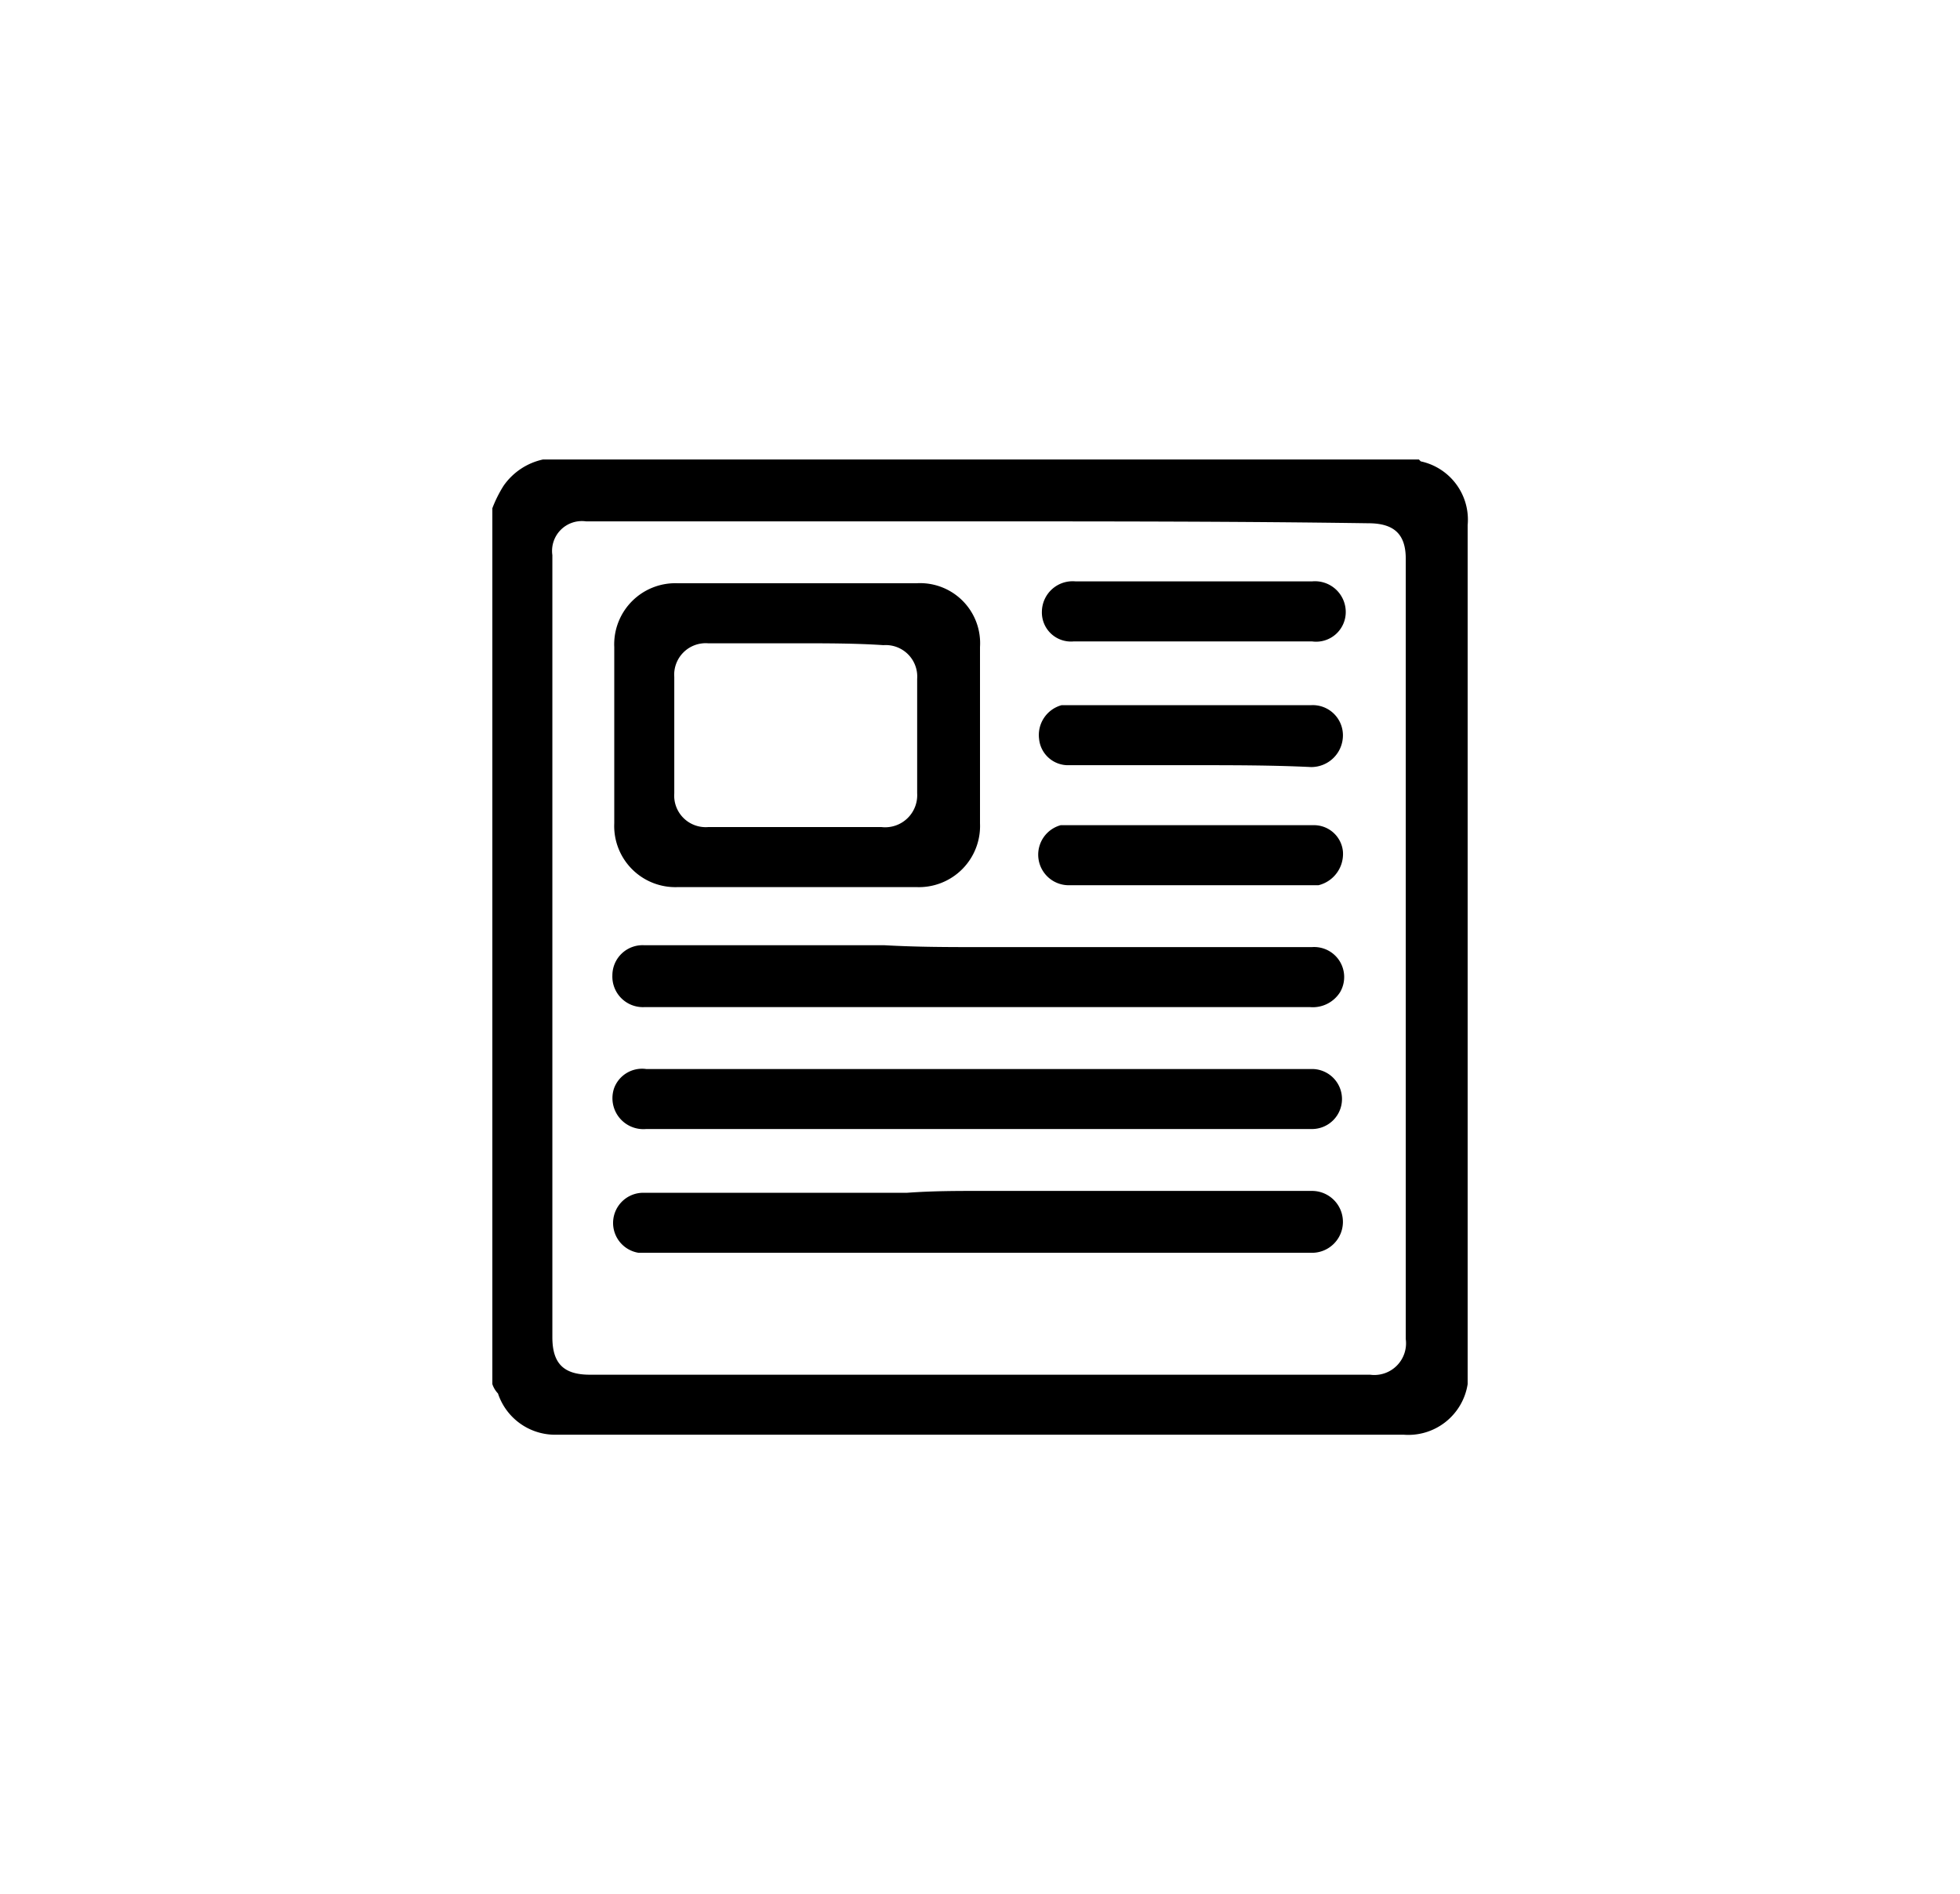 <svg id="Layer_1" data-name="Layer 1" xmlns="http://www.w3.org/2000/svg" viewBox="0 0 104.5 101"><title>icons</title><path id="_Compound_Path_" data-name="&lt;Compound Path&gt;" d="M26.25,73.8V27.1a6.72,6.72,0,0,1,.6-1.2,3.45,3.45,0,0,1,2.1-1.4h46.7l.1.1a3.18,3.18,0,0,1,2.5,3.4V73.8a3.2,3.2,0,0,1-3.4,2.7H29.55a3.21,3.21,0,0,1-3-2.2A1.33,1.33,0,0,1,26.25,73.8Zm26-46h-21a1.59,1.59,0,0,0-1.8,1.8V71.3c0,1.4.6,2,2,2h41.6a1.69,1.69,0,0,0,1.9-1.9V29.8c0-1.3-.6-1.9-2-1.9C66,27.8,59.15,27.8,52.25,27.8Z"/><path id="_Compound_Path_2" data-name="&lt;Compound Path&gt;" d="M42.45,47.3h-6.3a3.26,3.26,0,0,1-3.4-3.4V34.5a3.26,3.26,0,0,1,3.4-3.4h12.7a3.2,3.2,0,0,1,3.4,3.4v9.4a3.26,3.26,0,0,1-3.4,3.4Zm0-13h-4.7a1.68,1.68,0,0,0-1.8,1.8v6.2a1.68,1.68,0,0,0,1.8,1.8H47a1.71,1.71,0,0,0,1.9-1.8V36.2a1.68,1.68,0,0,0-1.8-1.8C45.65,34.3,44,34.3,42.45,34.3Z"/><path id="_Path_" data-name="&lt;Path&gt;" d="M52.25,50.5h17.7a1.6,1.6,0,0,1,1.5,2.4,1.72,1.72,0,0,1-1.6.8H34.35a1.63,1.63,0,0,1-1.7-1.7,1.61,1.61,0,0,1,1.7-1.6h12.8C48.95,50.5,50.55,50.5,52.25,50.5Z"/><path id="_Path_2" data-name="&lt;Path&gt;" d="M52.25,57h17.7a1.6,1.6,0,1,1,0,3.2H34.45a1.65,1.65,0,0,1-1.7-2.2,1.59,1.59,0,0,1,1.7-1h17.8Z"/><path id="_Path_3" data-name="&lt;Path&gt;" d="M52.25,63.5h17.7a1.65,1.65,0,1,1,0,3.3H34.05a1.61,1.61,0,0,1,.3-3.2h14C49.75,63.5,50.95,63.5,52.25,63.5Z"/><path id="_Path_4" data-name="&lt;Path&gt;" d="M63.55,44H70a1.55,1.55,0,0,1,1.6,1.4,1.72,1.72,0,0,1-1.3,1.8H57.05a1.63,1.63,0,0,1-.5-3.2h7Z"/><path id="_Path_5" data-name="&lt;Path&gt;" d="M63.55,40.8H57a1.55,1.55,0,0,1-1.6-1.4,1.65,1.65,0,0,1,1.2-1.8h13.3a1.61,1.61,0,0,1,1.7,1.6,1.69,1.69,0,0,1-1.7,1.7C67.85,40.8,65.75,40.8,63.55,40.8Z"/><path id="_Path_6" data-name="&lt;Path&gt;" d="M63.65,31h6.3a1.64,1.64,0,0,1,1.8,1.6,1.58,1.58,0,0,1-1.8,1.6H57.25a1.55,1.55,0,0,1-1.7-1.6,1.64,1.64,0,0,1,1.8-1.6Z"/></svg>